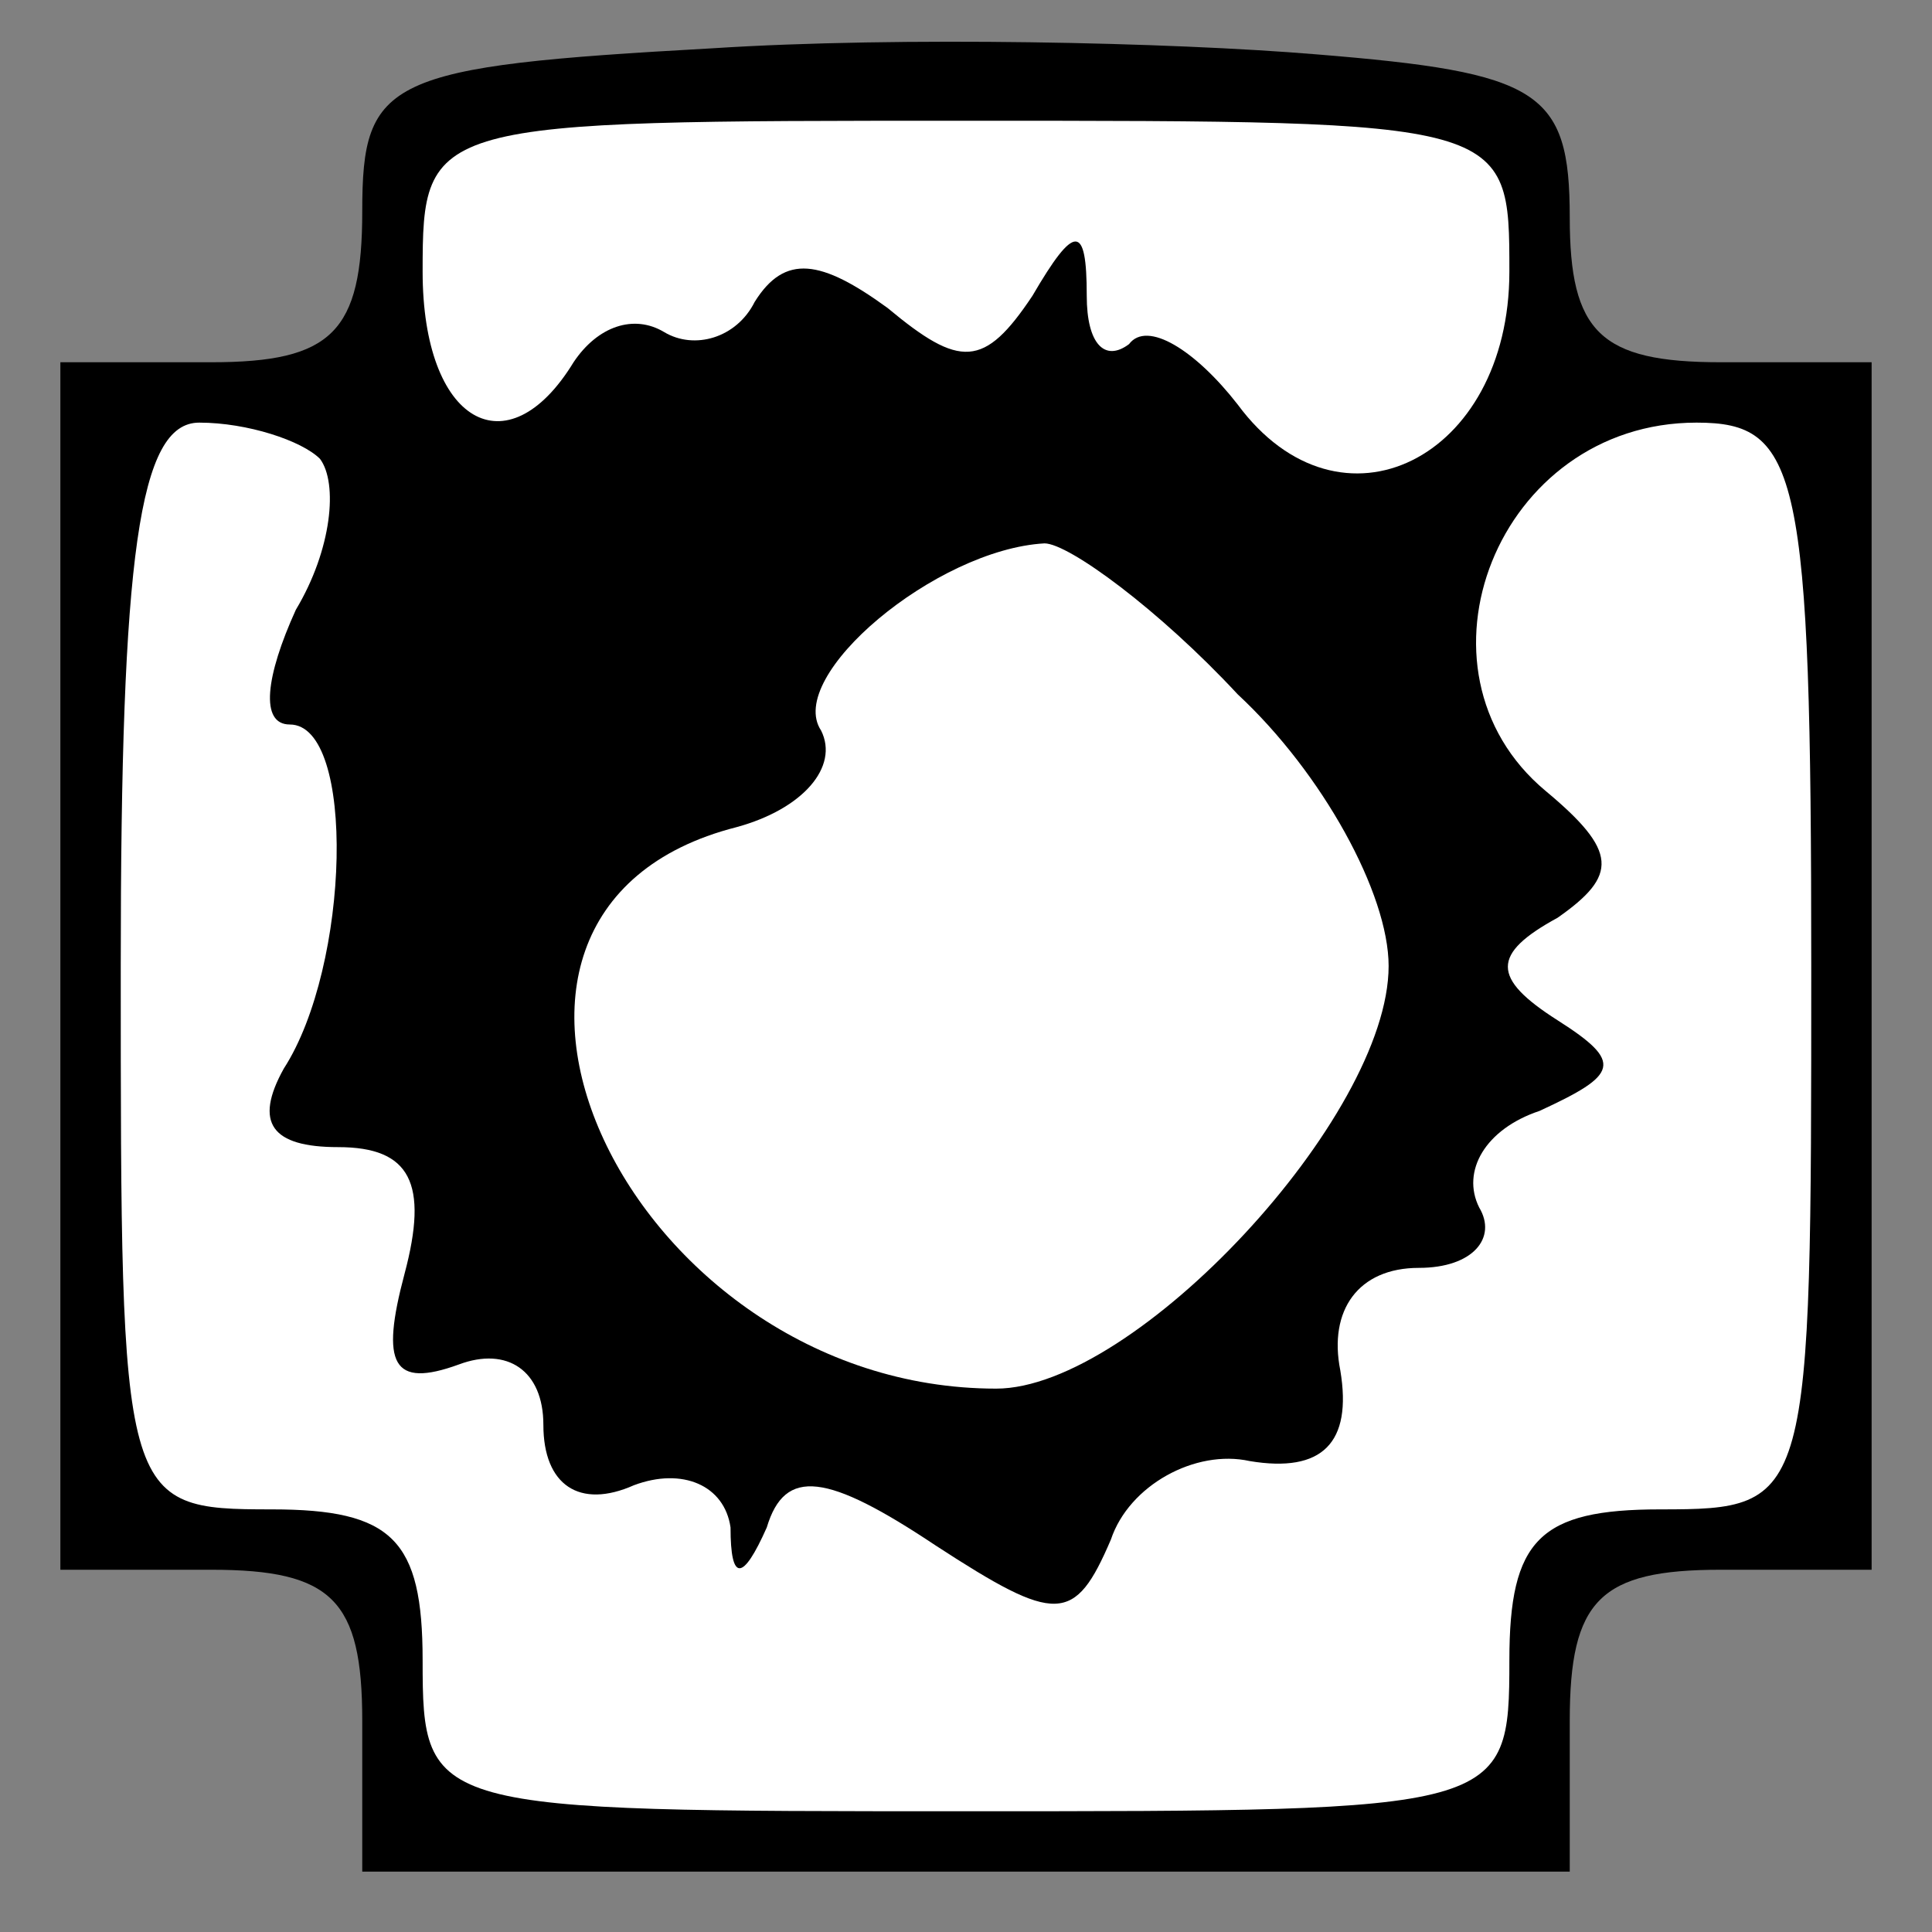 <?xml version="1.0" standalone="no"?>
<!DOCTYPE svg PUBLIC "-//W3C//DTD SVG 20010904//EN"
 "http://www.w3.org/TR/2001/REC-SVG-20010904/DTD/svg10.dtd">
<svg version="1.0" xmlns="http://www.w3.org/2000/svg"
 width="32pt" height="32pt" viewBox="0 0 32 32"
 preserveAspectRatio="xMidYMid meet">
<rect x="0" y="0" width="32" height="32" fill="#808080" stroke="none"/>
<g transform="translate(0,32) scale(0.1,-0.1)"
fill="#000000" stroke="none">
<path fill="#000000" stroke="none" d="M118 312 c-54 -3 -58 -5 -58 -27 0 -20
-5 -25 -25 -25 l-25 0 0 -100 0 -100 25 0 c20 0 25 -5 25 -25 l0 -25 100 0
100 0 0 25 c0 20 5 25 25 25 l25 0 0 100 0 100 -25 0 c-20 0 -25 5 -25 24 0
21 -5 24 -42 27 -24 2 -69 3 -100 1z"/>
<path fill="#ffffff" stroke="none" d="M250 275 c0 -31 -28 -45 -45 -22 -7 9
-15 14 -18 10 -4 -3 -7 0 -7 8 0 12 -2 12 -9 0 -8 -12 -12 -12 -24 -2 -11 8
-17 9 -22 1 -3 -6 -10 -8 -15 -5 -5 3 -11 1 -15 -5 -11 -18 -25 -10 -25 15 0
25 1 25 90 25 90 0 90 0 90 -25z"/>
<path fill="#ffffff" stroke="none" d="M53 244 c3 -4 2 -15 -4 -25 -5 -11 -6
-19 -1 -19 11 0 10 -40 -1 -57 -5 -9 -2 -13 9 -13 12 0 15 -6 11 -21 -4 -15
-2 -19 9 -15 8 3 14 -1 14 -10 0 -10 6 -14 15 -10 8 3 15 0 16 -7 0 -9 2 -9 6
0 3 10 10 9 28 -3 20 -13 23 -13 29 1 3 9 14 15 23 13 12 -2 17 3 15 15 -2 10
3 17 13 17 9 0 13 5 10 10 -3 6 1 13 10 16 13 6 14 8 3 15 -11 7 -11 11 0 17
10 7 10 11 -2 21 -24 20 -8 61 25 61 17 0 19 -8 19 -90 0 -89 0 -90 -25 -90
-20 0 -25 -5 -25 -25 0 -25 -1 -25 -90 -25 -89 0 -90 0 -90 25 0 20 -5 25 -25
25 -25 0 -25 1 -25 90 0 68 3 90 13 90 8 0 17 -3 20 -6z"/>
<path fill="#ffffff" stroke="none" d="M205 205 c14 -13 25 -33 25 -45 0 -25
-42 -70 -65 -70 -61 0 -98 79 -43 93 11 3 17 10 14 16 -6 9 19 30 37 31 4 0
19 -11 32 -25z"/>
</g>
</svg>
